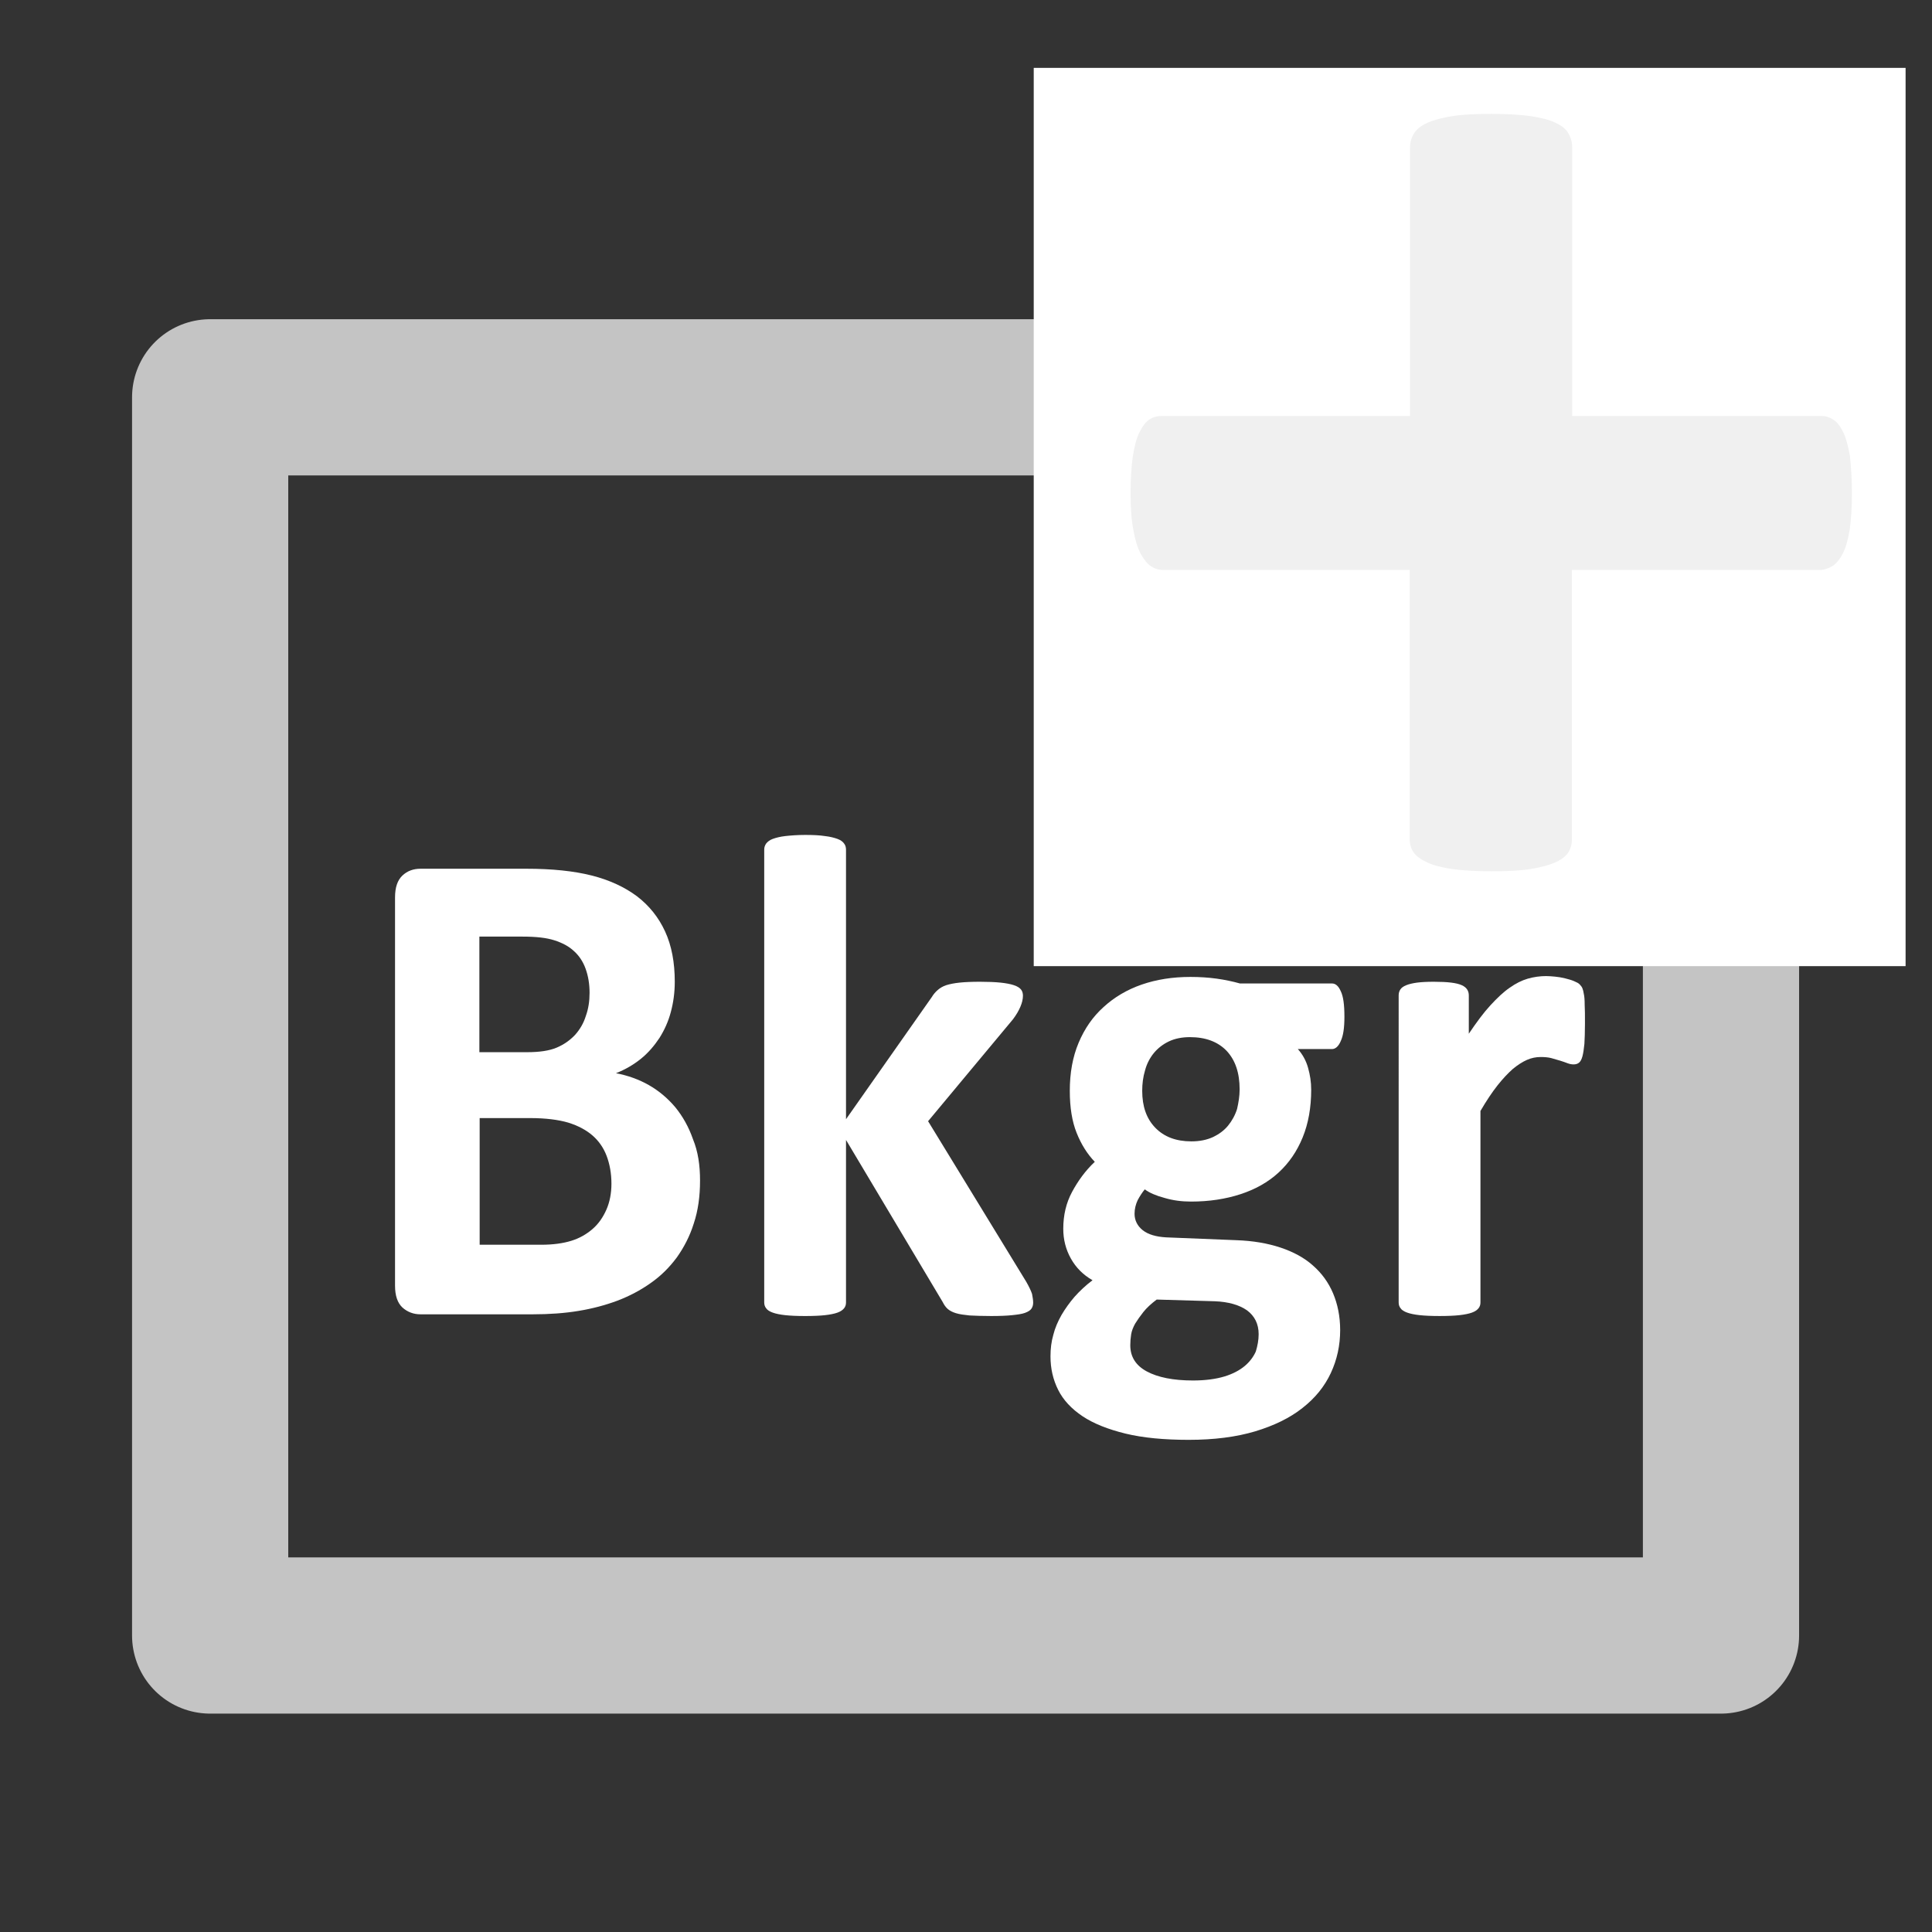 <?xml version="1.0" encoding="UTF-8" standalone="no"?>
<!-- Generator: Adobe Illustrator 21.0.2, SVG Export Plug-In . SVG Version: 6.00 Build 0)  -->

<svg
   version="1.1"
   id="Layer_1"
   x="0px"
   y="0px"
   viewBox="0 0 680.3 680.3"
   style="enable-background:new 0 0 680.3 680.3;"
   xml:space="preserve"
   sodipodi:docname="bkgrRoi_dark.svg"
   inkscape:version="1.2.2 (732a01da63, 2022-12-09)"
   xmlns:inkscape="http://www.inkscape.org/namespaces/inkscape"
   xmlns:sodipodi="http://sodipodi.sourceforge.net/DTD/sodipodi-0.dtd"
   xmlns="http://www.w3.org/2000/svg"
   xmlns:svg="http://www.w3.org/2000/svg"><rect x="0" y="0" width="680.3" height="680.3" fill="#333333" stroke="none"/><defs
   id="defs25" /><sodipodi:namedview
   id="namedview23"
   pagecolor="#ffffff"
   bordercolor="#000000"
   borderopacity="0.25"
   inkscape:showpageshadow="2"
   inkscape:pageopacity="0.0"
   inkscape:pagecheckerboard="0"
   inkscape:deskcolor="#d1d1d1"
   showgrid="false"
   inkscape:zoom="0.98119773"
   inkscape:cx="280.26971"
   inkscape:cy="360.78355"
   inkscape:window-width="1920"
   inkscape:window-height="1137"
   inkscape:window-x="-8"
   inkscape:window-y="-8"
   inkscape:window-maximized="1"
   inkscape:current-layer="Layer_1" />
<style
   type="text/css"
   id="style2">
	.st0{fill:none;stroke:#787878;stroke-width:55;stroke-linecap:round;stroke-linejoin:round;stroke-miterlimit:10;}
	.st1{fill:#FFFFFF;}
	.st2{fill:#4D4D4E;stroke:#FFFFFF;stroke-miterlimit:10;}
</style>
<rect
   x="74"
   y="139.9"
   class="st0"
   width="532"
   height="436"
   id="rect4"
   style="fill:none;fill-opacity:1;stroke:#c4c4c4;stroke-opacity:1" />
<rect
   x="364"
   y="23.9"
   class="st1"
   width="307"
   height="316.3"
   id="rect6" />
<g
   id="g10"
   style="fill:#f0f0f0;fill-opacity:1">
	<path
   class="st2"
   d="M652.6,173.6c0,5.2-0.3,9.6-0.8,13.1c-0.6,3.5-1.4,6.4-2.5,8.5s-2.4,3.7-3.9,4.6c-1.5,0.9-3.1,1.4-4.7,1.4H554   v94.4c0,1.9-0.5,3.5-1.4,4.9s-2.5,2.6-4.7,3.6s-5.2,1.8-8.9,2.4s-8.4,0.8-13.9,0.8s-10.2-0.3-13.9-0.8c-3.7-0.6-6.7-1.3-8.9-2.4   c-2.2-1-3.9-2.2-4.9-3.6s-1.5-3-1.5-4.9v-94.4h-86.3c-1.7,0-3.2-0.5-4.6-1.4s-2.6-2.5-3.8-4.6c-1.1-2.1-2-5-2.6-8.5   c-0.7-3.5-1-7.9-1-13.1c0-5,0.3-9.3,0.8-13c0.6-3.6,1.3-6.5,2.4-8.6c1-2.1,2.2-3.7,3.5-4.6c1.3-0.9,2.8-1.4,4.5-1.4H496V51.9   c0-1.9,0.5-3.6,1.5-5.2c1-1.6,2.6-2.9,4.9-3.9c2.2-1,5.2-1.8,8.9-2.4c3.7-0.6,8.4-0.8,13.9-0.8s10.2,0.3,13.9,0.8   c3.7,0.6,6.7,1.3,8.9,2.4c2.2,1,3.8,2.3,4.7,3.9c0.9,1.6,1.4,3.3,1.4,5.2V146h87.5c1.5,0,2.9,0.5,4.3,1.4c1.4,0.9,2.6,2.5,3.6,4.6   s1.8,5,2.4,8.6C652.3,164.3,652.6,168.6,652.6,173.6z"
   id="path8"
   style="fill:#f0f0f0;fill-opacity:1" />
</g>
<g
   id="g20"
   style="fill:#ffffff;fill-opacity:1">
	<path
   d="M246.5,415.7c0,5.6-0.7,10.6-2.2,15.1c-1.4,4.5-3.5,8.5-6,12c-2.6,3.5-5.6,6.5-9.2,9c-3.5,2.5-7.5,4.6-11.7,6.2   c-4.3,1.6-8.8,2.8-13.7,3.6c-4.8,0.8-10.2,1.2-16.2,1.2h-39.4c-2.5,0-4.6-0.8-6.4-2.4c-1.7-1.6-2.6-4.1-2.6-7.7V316   c0-3.6,0.9-6.1,2.6-7.7c1.7-1.6,3.8-2.4,6.4-2.4h37.2c9.1,0,16.8,0.8,23.1,2.4c6.3,1.6,11.6,4.1,15.9,7.3c4.3,3.3,7.6,7.4,9.9,12.4   c2.3,5,3.4,10.9,3.4,17.7c0,3.8-0.5,7.4-1.4,10.7c-0.9,3.4-2.3,6.4-4,9.1c-1.8,2.7-3.9,5.2-6.5,7.3c-2.6,2.1-5.5,3.8-8.8,5.1   c4.2,0.8,8.1,2.2,11.6,4.2c3.5,2,6.6,4.6,9.3,7.8c2.6,3.2,4.7,6.9,6.2,11.2C245.8,405.5,246.5,410.3,246.5,415.7z M207.6,349.6   c0-3.2-0.5-6-1.4-8.5c-0.9-2.5-2.3-4.6-4.1-6.2c-1.8-1.7-4.1-2.9-6.9-3.8c-2.8-0.9-6.5-1.3-11.2-1.3h-15.2v40.7h16.8   c4.3,0,7.8-0.5,10.4-1.6c2.6-1.1,4.7-2.6,6.5-4.5c1.7-1.9,3-4.1,3.8-6.7C207.2,355.2,207.6,352.5,207.6,349.6z M215.3,416.8   c0-3.6-0.6-6.9-1.7-9.8c-1.1-2.9-2.8-5.3-5-7.2c-2.2-1.9-5-3.4-8.5-4.5c-3.4-1-7.9-1.6-13.4-1.6h-17.8v44.6h21.7   c4.2,0,7.7-0.5,10.6-1.4c2.9-0.9,5.3-2.3,7.4-4.1c2.1-1.8,3.7-4.1,4.9-6.8C214.7,423.3,215.3,420.2,215.3,416.8z"
   id="path12"
   style="fill:#ffffff;fill-opacity:1" />
	<path
   d="M363.8,458.7c0,0.8-0.2,1.5-0.6,2.1c-0.4,0.6-1.2,1.1-2.3,1.5c-1.1,0.4-2.6,0.6-4.5,0.8c-1.9,0.2-4.4,0.3-7.4,0.3   c-3.1,0-5.7-0.1-7.6-0.2c-1.9-0.2-3.5-0.4-4.8-0.8c-1.3-0.4-2.2-0.9-2.9-1.5c-0.7-0.6-1.3-1.5-1.8-2.5l-34-57v57.2   c0,0.8-0.2,1.5-0.7,2.1c-0.5,0.6-1.2,1.1-2.3,1.5c-1.1,0.4-2.6,0.7-4.4,0.9c-1.8,0.2-4.2,0.3-7,0.3c-2.8,0-5.1-0.1-7-0.3   c-1.8-0.2-3.3-0.5-4.4-0.9c-1.1-0.4-1.9-0.9-2.3-1.5c-0.5-0.6-0.7-1.3-0.7-2.1V299.2c0-0.8,0.2-1.5,0.7-2.2   c0.5-0.6,1.2-1.2,2.3-1.6c1.1-0.4,2.6-0.8,4.4-1c1.8-0.2,4.2-0.4,7-0.4c2.8,0,5.1,0.1,7,0.4c1.8,0.2,3.3,0.6,4.4,1   c1.1,0.4,1.9,1,2.3,1.6c0.5,0.6,0.7,1.4,0.7,2.2v94.9l30.2-43c0.6-1,1.3-1.8,2.1-2.5c0.8-0.7,1.8-1.3,3-1.7   c1.3-0.4,2.8-0.7,4.7-0.9c1.9-0.2,4.3-0.3,7.2-0.3c2.8,0,5.2,0.1,7.2,0.3c1.9,0.2,3.5,0.5,4.7,0.9c1.2,0.4,2,0.9,2.5,1.5   c0.5,0.6,0.7,1.4,0.7,2.2c0,1.2-0.3,2.5-0.9,3.9c-0.6,1.4-1.4,2.8-2.6,4.4l-29.9,35.9l34.6,56.6c0.9,1.6,1.6,3,2,4.2   C363.6,456.7,363.8,457.7,363.8,458.7z"
   id="path14"
   style="fill:#ffffff;fill-opacity:1" />
	<path
   d="M473.4,358c0,3.9-0.4,6.7-1.3,8.6c-0.8,1.9-1.9,2.8-3.1,2.8h-12c1.7,1.9,2.9,4.1,3.6,6.6c0.7,2.5,1.1,5,1.1,7.7   c0,6.3-1,11.9-3,16.8c-2,4.9-4.8,9-8.5,12.4c-3.7,3.4-8.2,5.9-13.4,7.6c-5.2,1.7-11,2.6-17.4,2.6c-3.3,0-6.4-0.4-9.4-1.3   c-3-0.8-5.3-1.8-6.9-3c-0.9,1.1-1.7,2.3-2.5,3.8c-0.7,1.5-1.1,3.1-1.1,4.8c0,2.3,1,4.3,2.9,5.8c1.9,1.5,4.7,2.3,8.2,2.5l24.8,1   c5.8,0.2,11,1.1,15.5,2.6c4.5,1.5,8.4,3.6,11.4,6.3c3.1,2.7,5.5,6,7.1,9.8c1.6,3.8,2.5,8.1,2.5,13c0,5.3-1.1,10.4-3.3,15.1   c-2.2,4.7-5.5,8.8-10,12.3c-4.4,3.5-10,6.2-16.6,8.2c-6.7,2-14.5,3-23.4,3c-8.7,0-16.1-0.7-22.3-2.2c-6.1-1.5-11.2-3.5-15.1-6.1   c-3.9-2.6-6.8-5.7-8.6-9.3c-1.8-3.6-2.7-7.5-2.7-11.8c0-2.7,0.3-5.2,1-7.6c0.6-2.4,1.6-4.7,2.9-7c1.3-2.2,2.8-4.3,4.6-6.4   c1.8-2,3.9-4,6.3-5.8c-3.3-1.9-5.8-4.4-7.6-7.6c-1.8-3.2-2.7-6.7-2.7-10.5c0-4.8,1-9.1,3.1-13c2.1-3.9,4.7-7.5,8-10.6   c-2.7-2.8-4.8-6.2-6.4-10.2c-1.6-4-2.4-8.9-2.4-14.8c0-6.3,1-11.9,3.1-16.9c2.1-5,5-9.2,8.8-12.6c3.7-3.4,8.2-6.1,13.4-7.9   c5.2-1.8,10.9-2.7,17.2-2.7c3.2,0,6.3,0.2,9.2,0.6c2.9,0.4,5.7,1,8.2,1.7h32.4c1.3,0,2.3,0.9,3.1,2.7   C473,350.8,473.4,353.8,473.4,358z M443.2,469.8c0-3.6-1.4-6.4-4.1-8.4c-2.7-1.9-6.5-3-11.3-3.2l-20.5-0.6c-2,1.5-3.6,3-4.7,4.4   s-2.1,2.8-2.9,4.1c-0.7,1.3-1.2,2.5-1.4,3.8s-0.3,2.5-0.3,3.8c0,4,1.9,7.1,5.8,9.2c3.9,2.1,9.3,3.2,16.3,3.2c4.3,0,8-0.5,11-1.4   c3-0.9,5.4-2.2,7.2-3.7c1.8-1.5,3.1-3.3,3.9-5.1C442.8,473.9,443.2,471.9,443.2,469.8z M436.5,383.6c0-5.8-1.5-10.3-4.6-13.6   c-3.1-3.2-7.4-4.8-12.9-4.8c-2.8,0-5.3,0.5-7.4,1.5c-2.1,1-3.9,2.4-5.3,4.1c-1.4,1.7-2.5,3.8-3.1,6.1c-0.7,2.3-1,4.7-1,7.2   c0,5.5,1.5,9.8,4.6,13c3.1,3.2,7.3,4.8,12.7,4.8c2.9,0,5.4-0.5,7.6-1.5c2.1-1,3.9-2.3,5.3-4c1.4-1.7,2.5-3.7,3.2-5.9   C436.1,388.3,436.5,386,436.5,383.6z"
   id="path16"
   style="fill:#ffffff;fill-opacity:1" />
	<path
   d="M558.1,360.5c0,2.9-0.1,5.3-0.2,7.1c-0.2,1.9-0.4,3.3-0.7,4.4c-0.3,1.1-0.7,1.8-1.2,2.2c-0.5,0.4-1.1,0.6-1.9,0.6   c-0.6,0-1.3-0.1-2.1-0.4c-0.8-0.3-1.6-0.6-2.6-0.9c-1-0.3-2-0.6-3.1-0.9c-1.1-0.3-2.4-0.4-3.8-0.4c-1.6,0-3.2,0.3-4.8,1   c-1.6,0.7-3.3,1.8-5,3.2c-1.7,1.5-3.5,3.4-5.4,5.8s-3.9,5.4-6,9v67.4c0,0.8-0.2,1.5-0.7,2.1c-0.5,0.6-1.2,1.1-2.3,1.5   c-1.1,0.4-2.6,0.7-4.4,0.9c-1.8,0.2-4.2,0.3-7,0.3c-2.8,0-5.1-0.1-7-0.3c-1.8-0.2-3.3-0.5-4.4-0.9c-1.1-0.4-1.9-0.9-2.3-1.5   c-0.5-0.6-0.7-1.3-0.7-2.1V350.5c0-0.8,0.2-1.5,0.6-2.1c0.4-0.6,1.1-1.1,2.1-1.5c1-0.4,2.3-0.7,3.8-0.9c1.6-0.2,3.5-0.3,5.9-0.3   c2.4,0,4.5,0.1,6.1,0.3c1.6,0.2,2.8,0.5,3.7,0.9c0.9,0.4,1.5,0.9,1.9,1.5c0.4,0.6,0.6,1.3,0.6,2.1v13.5c2.7-4,5.2-7.4,7.6-10   c2.4-2.6,4.6-4.7,6.8-6.2c2.1-1.5,4.3-2.6,6.4-3.2c2.1-0.6,4.3-0.9,6.4-0.9c1,0,2.1,0.1,3.2,0.2c1.1,0.1,2.3,0.3,3.5,0.6   c1.2,0.3,2.3,0.6,3.2,1c0.9,0.4,1.6,0.7,2,1.2c0.4,0.4,0.7,0.8,0.9,1.3c0.2,0.5,0.4,1.2,0.5,2c0.2,0.8,0.3,2.1,0.3,3.8   C558.1,355.3,558.1,357.6,558.1,360.5z"
   id="path18"
   style="fill:#ffffff;fill-opacity:1" />
</g>
</svg>
